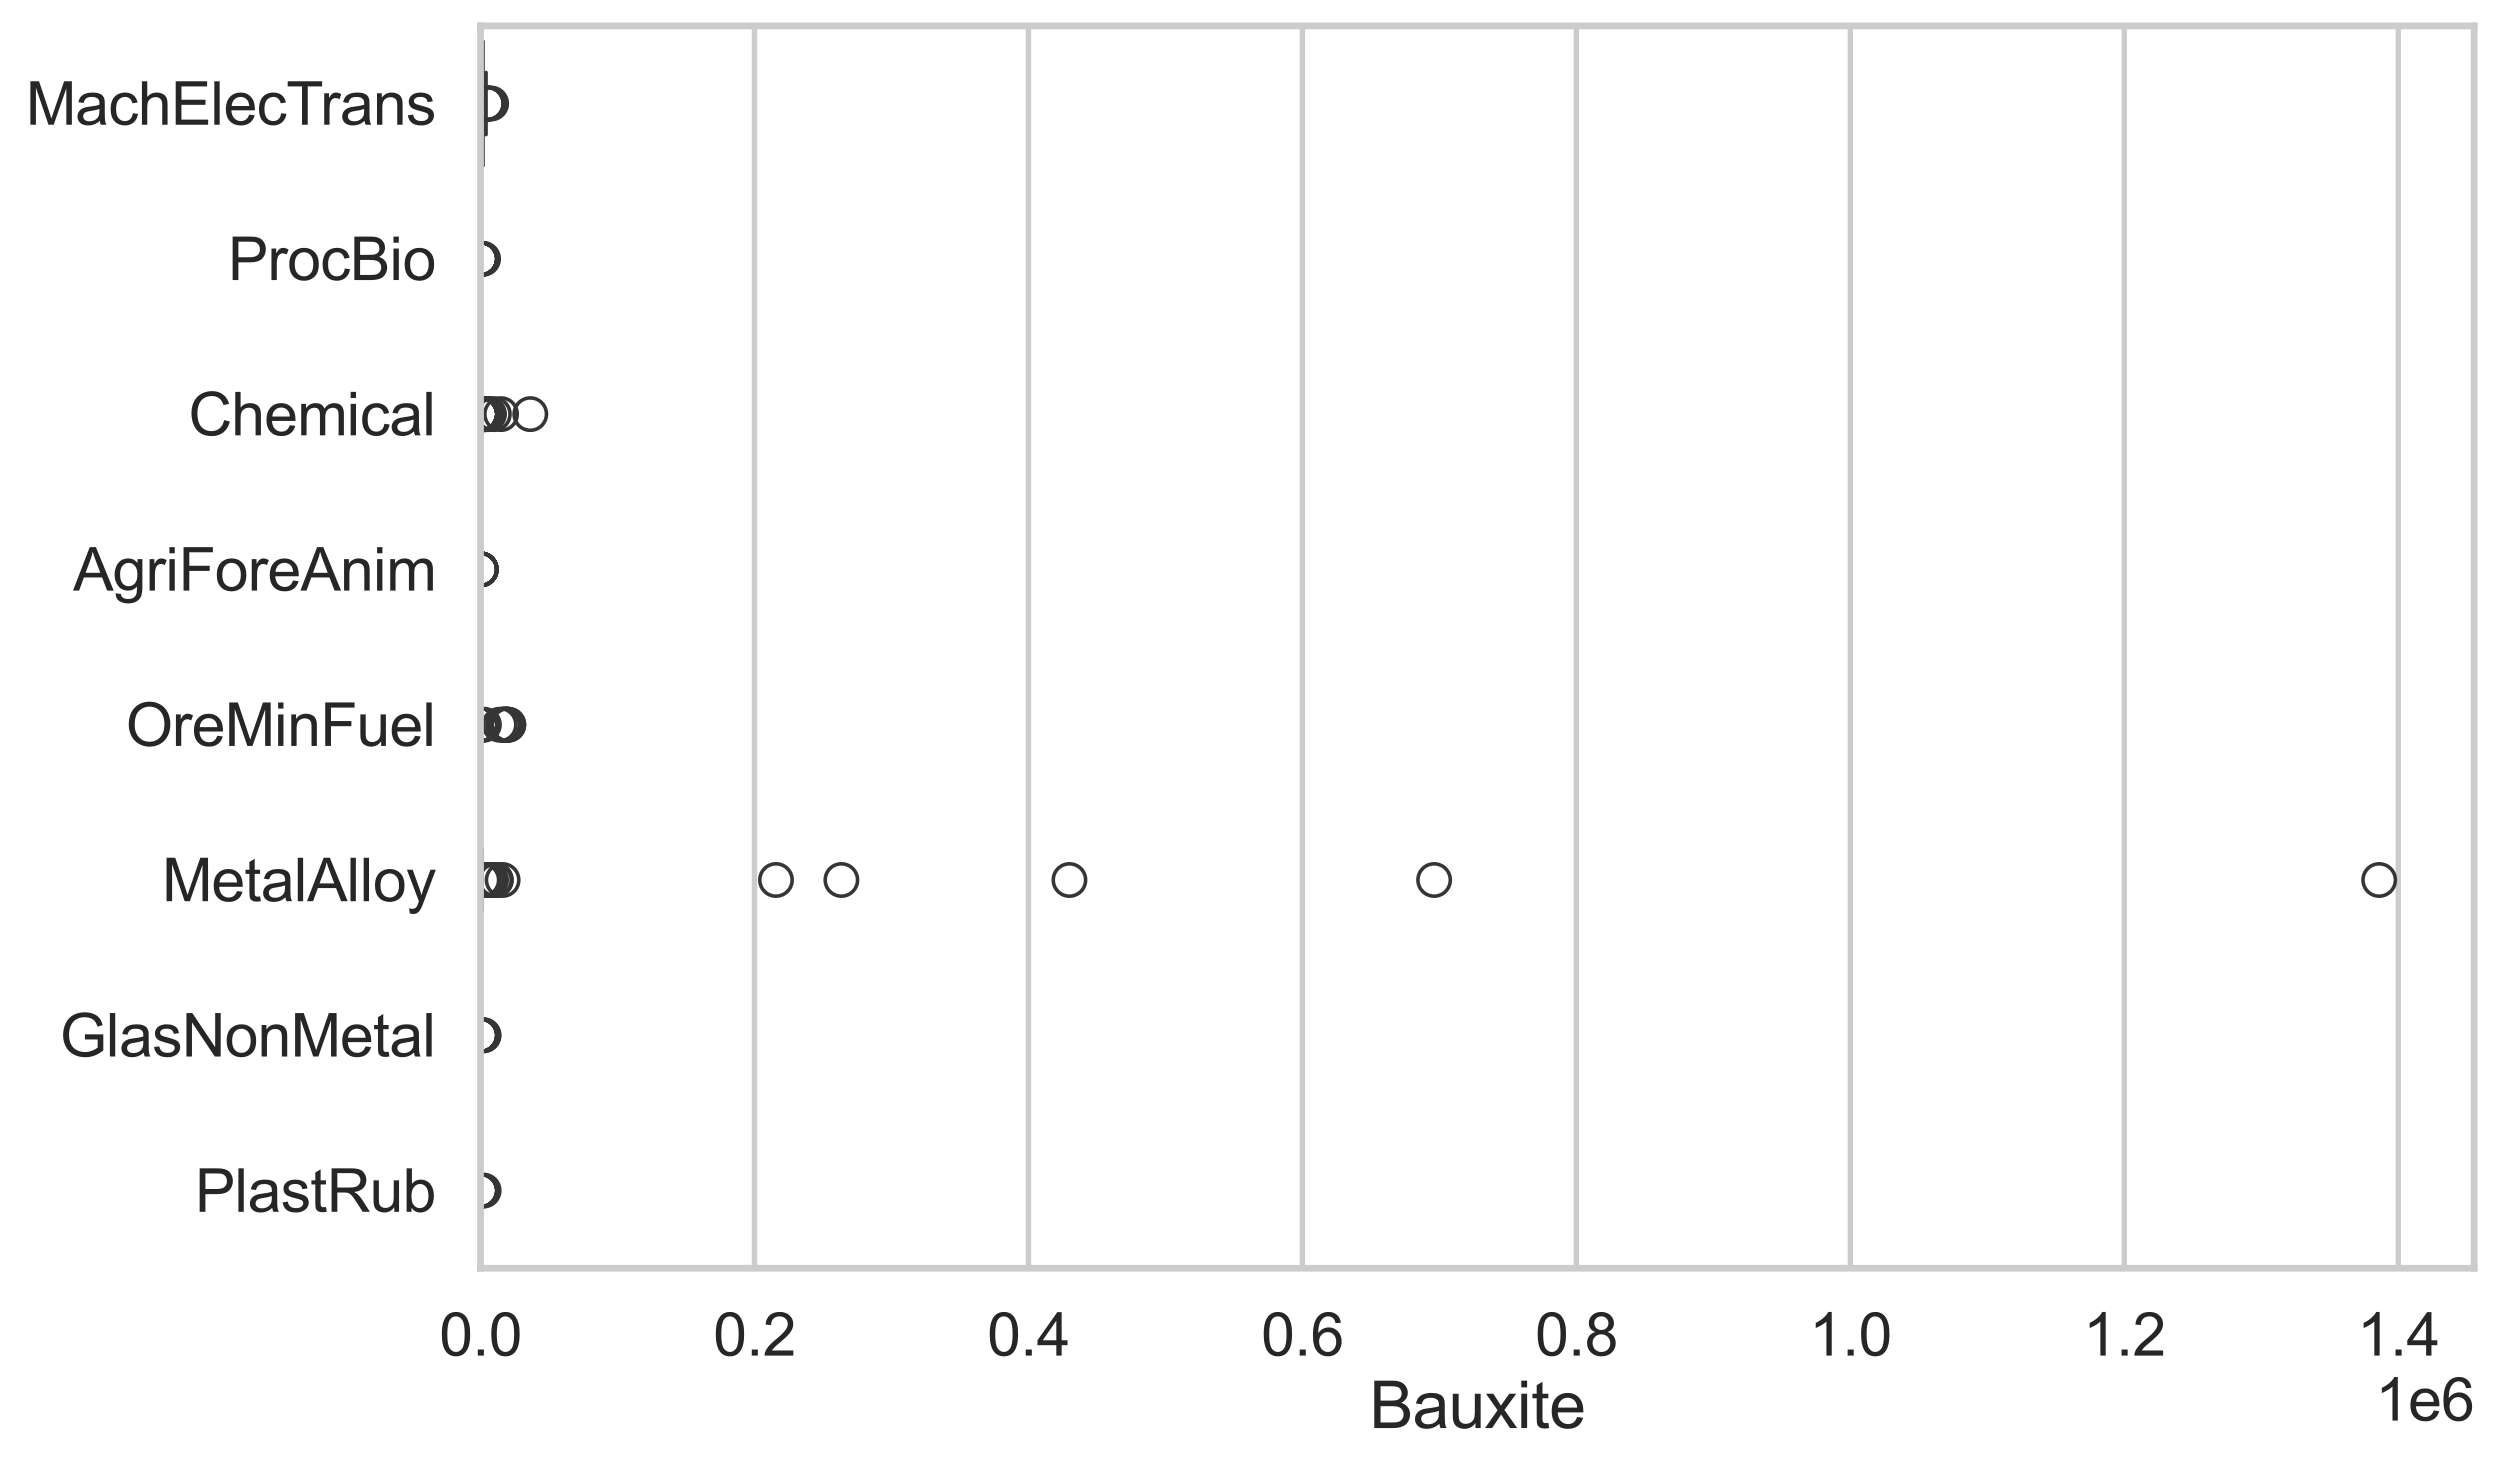 <?xml version="1.0" encoding="utf-8" standalone="no"?>
<!DOCTYPE svg PUBLIC "-//W3C//DTD SVG 1.1//EN"
  "http://www.w3.org/Graphics/SVG/1.1/DTD/svg11.dtd">
<svg xmlns:xlink="http://www.w3.org/1999/xlink" width="695.577pt" height="408.111pt" viewBox="0 0 695.577 408.111" xmlns="http://www.w3.org/2000/svg" version="1.1">
 <defs>
  <style type="text/css">*{stroke-linejoin: round; stroke-linecap: butt}</style>
 </defs>
 <g id="figure_1">
  <g id="patch_1">
   <path d="M 0 408.111 
L 695.577 408.111 
L 695.577 0 
L 0 0 
z
" style="fill: #ffffff"/>
  </g>
  <g id="axes_1">
   <g id="patch_2">
    <path d="M 133.697 352.86 
L 688.377 352.86 
L 688.377 7.2 
L 133.697 7.2 
z
" style="fill: #ffffff"/>
   </g>
   <g id="matplotlib.axis_1">
    <g id="xtick_1">
     <g id="line2d_1">
      <path d="M 133.697 352.86 
L 133.697 7.2 
" clip-path="url(#p972d103028)" style="fill: none; stroke: #cccccc; stroke-width: 1.5; stroke-linecap: round"/>
     </g>
     <g id="text_1">
      <!-- 0.0 -->
      <g style="fill: #262626" transform="translate(122.229 377.17) scale(0.165 -0.165)">
       <defs>
        <path id="ArialMT-30" d="M 266 2259 
Q 266 3072 433 3567 
Q 600 4063 929 4331 
Q 1259 4600 1759 4600 
Q 2128 4600 2406 4451 
Q 2684 4303 2865 4023 
Q 3047 3744 3150 3342 
Q 3253 2941 3253 2259 
Q 3253 1453 3087 958 
Q 2922 463 2592 192 
Q 2263 -78 1759 -78 
Q 1097 -78 719 397 
Q 266 969 266 2259 
z
M 844 2259 
Q 844 1131 1108 757 
Q 1372 384 1759 384 
Q 2147 384 2411 759 
Q 2675 1134 2675 2259 
Q 2675 3391 2411 3762 
Q 2147 4134 1753 4134 
Q 1366 4134 1134 3806 
Q 844 3388 844 2259 
z
" transform="scale(0.016)"/>
        <path id="ArialMT-2e" d="M 581 0 
L 581 641 
L 1222 641 
L 1222 0 
L 581 0 
z
" transform="scale(0.016)"/>
       </defs>
       <use xlink:href="#ArialMT-30"/>
       <use xlink:href="#ArialMT-2e" transform="translate(55.615 0)"/>
       <use xlink:href="#ArialMT-30" transform="translate(83.398 0)"/>
      </g>
     </g>
    </g>
    <g id="xtick_2">
     <g id="line2d_2">
      <path d="M 209.921 352.86 
L 209.921 7.2 
" clip-path="url(#p972d103028)" style="fill: none; stroke: #cccccc; stroke-width: 1.5; stroke-linecap: round"/>
     </g>
     <g id="text_2">
      <!-- 0.2 -->
      <g style="fill: #262626" transform="translate(198.454 377.17) scale(0.165 -0.165)">
       <defs>
        <path id="ArialMT-32" d="M 3222 541 
L 3222 0 
L 194 0 
Q 188 203 259 391 
Q 375 700 629 1000 
Q 884 1300 1366 1694 
Q 2113 2306 2375 2664 
Q 2638 3022 2638 3341 
Q 2638 3675 2398 3904 
Q 2159 4134 1775 4134 
Q 1369 4134 1125 3890 
Q 881 3647 878 3216 
L 300 3275 
Q 359 3922 746 4261 
Q 1134 4600 1788 4600 
Q 2447 4600 2831 4234 
Q 3216 3869 3216 3328 
Q 3216 3053 3103 2787 
Q 2991 2522 2730 2228 
Q 2469 1934 1863 1422 
Q 1356 997 1212 845 
Q 1069 694 975 541 
L 3222 541 
z
" transform="scale(0.016)"/>
       </defs>
       <use xlink:href="#ArialMT-30"/>
       <use xlink:href="#ArialMT-2e" transform="translate(55.615 0)"/>
       <use xlink:href="#ArialMT-32" transform="translate(83.398 0)"/>
      </g>
     </g>
    </g>
    <g id="xtick_3">
     <g id="line2d_3">
      <path d="M 286.145 352.86 
L 286.145 7.2 
" clip-path="url(#p972d103028)" style="fill: none; stroke: #cccccc; stroke-width: 1.5; stroke-linecap: round"/>
     </g>
     <g id="text_3">
      <!-- 0.4 -->
      <g style="fill: #262626" transform="translate(274.678 377.17) scale(0.165 -0.165)">
       <defs>
        <path id="ArialMT-34" d="M 2069 0 
L 2069 1097 
L 81 1097 
L 81 1613 
L 2172 4581 
L 2631 4581 
L 2631 1613 
L 3250 1613 
L 3250 1097 
L 2631 1097 
L 2631 0 
L 2069 0 
z
M 2069 1613 
L 2069 3678 
L 634 1613 
L 2069 1613 
z
" transform="scale(0.016)"/>
       </defs>
       <use xlink:href="#ArialMT-30"/>
       <use xlink:href="#ArialMT-2e" transform="translate(55.615 0)"/>
       <use xlink:href="#ArialMT-34" transform="translate(83.398 0)"/>
      </g>
     </g>
    </g>
    <g id="xtick_4">
     <g id="line2d_4">
      <path d="M 362.37 352.86 
L 362.37 7.2 
" clip-path="url(#p972d103028)" style="fill: none; stroke: #cccccc; stroke-width: 1.5; stroke-linecap: round"/>
     </g>
     <g id="text_4">
      <!-- 0.6 -->
      <g style="fill: #262626" transform="translate(350.902 377.17) scale(0.165 -0.165)">
       <defs>
        <path id="ArialMT-36" d="M 3184 3459 
L 2625 3416 
Q 2550 3747 2413 3897 
Q 2184 4138 1850 4138 
Q 1581 4138 1378 3988 
Q 1113 3794 959 3422 
Q 806 3050 800 2363 
Q 1003 2672 1297 2822 
Q 1591 2972 1913 2972 
Q 2475 2972 2870 2558 
Q 3266 2144 3266 1488 
Q 3266 1056 3080 686 
Q 2894 316 2569 119 
Q 2244 -78 1831 -78 
Q 1128 -78 684 439 
Q 241 956 241 2144 
Q 241 3472 731 4075 
Q 1159 4600 1884 4600 
Q 2425 4600 2770 4297 
Q 3116 3994 3184 3459 
z
M 888 1484 
Q 888 1194 1011 928 
Q 1134 663 1356 523 
Q 1578 384 1822 384 
Q 2178 384 2434 671 
Q 2691 959 2691 1453 
Q 2691 1928 2437 2201 
Q 2184 2475 1800 2475 
Q 1419 2475 1153 2201 
Q 888 1928 888 1484 
z
" transform="scale(0.016)"/>
       </defs>
       <use xlink:href="#ArialMT-30"/>
       <use xlink:href="#ArialMT-2e" transform="translate(55.615 0)"/>
       <use xlink:href="#ArialMT-36" transform="translate(83.398 0)"/>
      </g>
     </g>
    </g>
    <g id="xtick_5">
     <g id="line2d_5">
      <path d="M 438.594 352.86 
L 438.594 7.2 
" clip-path="url(#p972d103028)" style="fill: none; stroke: #cccccc; stroke-width: 1.5; stroke-linecap: round"/>
     </g>
     <g id="text_5">
      <!-- 0.8 -->
      <g style="fill: #262626" transform="translate(427.126 377.17) scale(0.165 -0.165)">
       <defs>
        <path id="ArialMT-38" d="M 1131 2484 
Q 781 2613 612 2850 
Q 444 3088 444 3419 
Q 444 3919 803 4259 
Q 1163 4600 1759 4600 
Q 2359 4600 2725 4251 
Q 3091 3903 3091 3403 
Q 3091 3084 2923 2848 
Q 2756 2613 2416 2484 
Q 2838 2347 3058 2040 
Q 3278 1734 3278 1309 
Q 3278 722 2862 322 
Q 2447 -78 1769 -78 
Q 1091 -78 675 323 
Q 259 725 259 1325 
Q 259 1772 486 2073 
Q 713 2375 1131 2484 
z
M 1019 3438 
Q 1019 3113 1228 2906 
Q 1438 2700 1772 2700 
Q 2097 2700 2305 2904 
Q 2513 3109 2513 3406 
Q 2513 3716 2298 3927 
Q 2084 4138 1766 4138 
Q 1444 4138 1231 3931 
Q 1019 3725 1019 3438 
z
M 838 1322 
Q 838 1081 952 856 
Q 1066 631 1291 507 
Q 1516 384 1775 384 
Q 2178 384 2440 643 
Q 2703 903 2703 1303 
Q 2703 1709 2433 1975 
Q 2163 2241 1756 2241 
Q 1359 2241 1098 1978 
Q 838 1716 838 1322 
z
" transform="scale(0.016)"/>
       </defs>
       <use xlink:href="#ArialMT-30"/>
       <use xlink:href="#ArialMT-2e" transform="translate(55.615 0)"/>
       <use xlink:href="#ArialMT-38" transform="translate(83.398 0)"/>
      </g>
     </g>
    </g>
    <g id="xtick_6">
     <g id="line2d_6">
      <path d="M 514.818 352.86 
L 514.818 7.2 
" clip-path="url(#p972d103028)" style="fill: none; stroke: #cccccc; stroke-width: 1.5; stroke-linecap: round"/>
     </g>
     <g id="text_6">
      <!-- 1.0 -->
      <g style="fill: #262626" transform="translate(503.351 377.17) scale(0.165 -0.165)">
       <defs>
        <path id="ArialMT-31" d="M 2384 0 
L 1822 0 
L 1822 3584 
Q 1619 3391 1289 3197 
Q 959 3003 697 2906 
L 697 3450 
Q 1169 3672 1522 3987 
Q 1875 4303 2022 4600 
L 2384 4600 
L 2384 0 
z
" transform="scale(0.016)"/>
       </defs>
       <use xlink:href="#ArialMT-31"/>
       <use xlink:href="#ArialMT-2e" transform="translate(55.615 0)"/>
       <use xlink:href="#ArialMT-30" transform="translate(83.398 0)"/>
      </g>
     </g>
    </g>
    <g id="xtick_7">
     <g id="line2d_7">
      <path d="M 591.042 352.86 
L 591.042 7.2 
" clip-path="url(#p972d103028)" style="fill: none; stroke: #cccccc; stroke-width: 1.5; stroke-linecap: round"/>
     </g>
     <g id="text_7">
      <!-- 1.2 -->
      <g style="fill: #262626" transform="translate(579.575 377.17) scale(0.165 -0.165)">
       <use xlink:href="#ArialMT-31"/>
       <use xlink:href="#ArialMT-2e" transform="translate(55.615 0)"/>
       <use xlink:href="#ArialMT-32" transform="translate(83.398 0)"/>
      </g>
     </g>
    </g>
    <g id="xtick_8">
     <g id="line2d_8">
      <path d="M 667.267 352.86 
L 667.267 7.2 
" clip-path="url(#p972d103028)" style="fill: none; stroke: #cccccc; stroke-width: 1.5; stroke-linecap: round"/>
     </g>
     <g id="text_8">
      <!-- 1.4 -->
      <g style="fill: #262626" transform="translate(655.799 377.17) scale(0.165 -0.165)">
       <use xlink:href="#ArialMT-31"/>
       <use xlink:href="#ArialMT-2e" transform="translate(55.615 0)"/>
       <use xlink:href="#ArialMT-34" transform="translate(83.398 0)"/>
      </g>
     </g>
    </g>
    <g id="text_9">
     <!-- Bauxite -->
     <g style="fill: #262626" transform="translate(381.019 397.334) scale(0.18 -0.18)">
      <defs>
       <path id="ArialMT-42" d="M 469 0 
L 469 4581 
L 2188 4581 
Q 2713 4581 3030 4442 
Q 3347 4303 3526 4014 
Q 3706 3725 3706 3409 
Q 3706 3116 3547 2856 
Q 3388 2597 3066 2438 
Q 3481 2316 3704 2022 
Q 3928 1728 3928 1328 
Q 3928 1006 3792 729 
Q 3656 453 3456 303 
Q 3256 153 2954 76 
Q 2653 0 2216 0 
L 469 0 
z
M 1075 2656 
L 2066 2656 
Q 2469 2656 2644 2709 
Q 2875 2778 2992 2937 
Q 3109 3097 3109 3338 
Q 3109 3566 3000 3739 
Q 2891 3913 2687 3977 
Q 2484 4041 1991 4041 
L 1075 4041 
L 1075 2656 
z
M 1075 541 
L 2216 541 
Q 2509 541 2628 563 
Q 2838 600 2978 687 
Q 3119 775 3209 942 
Q 3300 1109 3300 1328 
Q 3300 1584 3169 1773 
Q 3038 1963 2805 2039 
Q 2572 2116 2134 2116 
L 1075 2116 
L 1075 541 
z
" transform="scale(0.016)"/>
       <path id="ArialMT-61" d="M 2588 409 
Q 2275 144 1986 34 
Q 1697 -75 1366 -75 
Q 819 -75 525 192 
Q 231 459 231 875 
Q 231 1119 342 1320 
Q 453 1522 633 1644 
Q 813 1766 1038 1828 
Q 1203 1872 1538 1913 
Q 2219 1994 2541 2106 
Q 2544 2222 2544 2253 
Q 2544 2597 2384 2738 
Q 2169 2928 1744 2928 
Q 1347 2928 1158 2789 
Q 969 2650 878 2297 
L 328 2372 
Q 403 2725 575 2942 
Q 747 3159 1072 3276 
Q 1397 3394 1825 3394 
Q 2250 3394 2515 3294 
Q 2781 3194 2906 3042 
Q 3031 2891 3081 2659 
Q 3109 2516 3109 2141 
L 3109 1391 
Q 3109 606 3145 398 
Q 3181 191 3288 0 
L 2700 0 
Q 2613 175 2588 409 
z
M 2541 1666 
Q 2234 1541 1622 1453 
Q 1275 1403 1131 1340 
Q 988 1278 909 1158 
Q 831 1038 831 891 
Q 831 666 1001 516 
Q 1172 366 1500 366 
Q 1825 366 2078 508 
Q 2331 650 2450 897 
Q 2541 1088 2541 1459 
L 2541 1666 
z
" transform="scale(0.016)"/>
       <path id="ArialMT-75" d="M 2597 0 
L 2597 488 
Q 2209 -75 1544 -75 
Q 1250 -75 995 37 
Q 741 150 617 320 
Q 494 491 444 738 
Q 409 903 409 1263 
L 409 3319 
L 972 3319 
L 972 1478 
Q 972 1038 1006 884 
Q 1059 663 1231 536 
Q 1403 409 1656 409 
Q 1909 409 2131 539 
Q 2353 669 2445 892 
Q 2538 1116 2538 1541 
L 2538 3319 
L 3100 3319 
L 3100 0 
L 2597 0 
z
" transform="scale(0.016)"/>
       <path id="ArialMT-78" d="M 47 0 
L 1259 1725 
L 138 3319 
L 841 3319 
L 1350 2541 
Q 1494 2319 1581 2169 
Q 1719 2375 1834 2534 
L 2394 3319 
L 3066 3319 
L 1919 1756 
L 3153 0 
L 2463 0 
L 1781 1031 
L 1600 1309 
L 728 0 
L 47 0 
z
" transform="scale(0.016)"/>
       <path id="ArialMT-69" d="M 425 3934 
L 425 4581 
L 988 4581 
L 988 3934 
L 425 3934 
z
M 425 0 
L 425 3319 
L 988 3319 
L 988 0 
L 425 0 
z
" transform="scale(0.016)"/>
       <path id="ArialMT-74" d="M 1650 503 
L 1731 6 
Q 1494 -44 1306 -44 
Q 1000 -44 831 53 
Q 663 150 594 308 
Q 525 466 525 972 
L 525 2881 
L 113 2881 
L 113 3319 
L 525 3319 
L 525 4141 
L 1084 4478 
L 1084 3319 
L 1650 3319 
L 1650 2881 
L 1084 2881 
L 1084 941 
Q 1084 700 1114 631 
Q 1144 563 1211 522 
Q 1278 481 1403 481 
Q 1497 481 1650 503 
z
" transform="scale(0.016)"/>
       <path id="ArialMT-65" d="M 2694 1069 
L 3275 997 
Q 3138 488 2766 206 
Q 2394 -75 1816 -75 
Q 1088 -75 661 373 
Q 234 822 234 1631 
Q 234 2469 665 2931 
Q 1097 3394 1784 3394 
Q 2450 3394 2872 2941 
Q 3294 2488 3294 1666 
Q 3294 1616 3291 1516 
L 816 1516 
Q 847 969 1125 678 
Q 1403 388 1819 388 
Q 2128 388 2347 550 
Q 2566 713 2694 1069 
z
M 847 1978 
L 2700 1978 
Q 2663 2397 2488 2606 
Q 2219 2931 1791 2931 
Q 1403 2931 1139 2672 
Q 875 2413 847 1978 
z
" transform="scale(0.016)"/>
      </defs>
      <use xlink:href="#ArialMT-42"/>
      <use xlink:href="#ArialMT-61" transform="translate(66.699 0)"/>
      <use xlink:href="#ArialMT-75" transform="translate(122.314 0)"/>
      <use xlink:href="#ArialMT-78" transform="translate(177.93 0)"/>
      <use xlink:href="#ArialMT-69" transform="translate(227.93 0)"/>
      <use xlink:href="#ArialMT-74" transform="translate(250.146 0)"/>
      <use xlink:href="#ArialMT-65" transform="translate(277.93 0)"/>
     </g>
    </g>
    <g id="text_10">
     <!-- 1e6 -->
     <g style="fill: #262626" transform="translate(660.85 395.26) scale(0.165 -0.165)">
      <use xlink:href="#ArialMT-31"/>
      <use xlink:href="#ArialMT-65" transform="translate(55.615 0)"/>
      <use xlink:href="#ArialMT-36" transform="translate(111.23 0)"/>
     </g>
    </g>
   </g>
   <g id="matplotlib.axis_2">
    <g id="ytick_1">
     <g id="text_11">
      <!-- MachElecTrans -->
      <g style="fill: #262626" transform="translate(7.2 34.709) scale(0.165 -0.165)">
       <defs>
        <path id="ArialMT-4d" d="M 475 0 
L 475 4581 
L 1388 4581 
L 2472 1338 
Q 2622 884 2691 659 
Q 2769 909 2934 1394 
L 4031 4581 
L 4847 4581 
L 4847 0 
L 4263 0 
L 4263 3834 
L 2931 0 
L 2384 0 
L 1059 3900 
L 1059 0 
L 475 0 
z
" transform="scale(0.016)"/>
        <path id="ArialMT-63" d="M 2588 1216 
L 3141 1144 
Q 3050 572 2676 248 
Q 2303 -75 1759 -75 
Q 1078 -75 664 370 
Q 250 816 250 1647 
Q 250 2184 428 2587 
Q 606 2991 970 3192 
Q 1334 3394 1763 3394 
Q 2303 3394 2647 3120 
Q 2991 2847 3088 2344 
L 2541 2259 
Q 2463 2594 2264 2762 
Q 2066 2931 1784 2931 
Q 1359 2931 1093 2626 
Q 828 2322 828 1663 
Q 828 994 1084 691 
Q 1341 388 1753 388 
Q 2084 388 2306 591 
Q 2528 794 2588 1216 
z
" transform="scale(0.016)"/>
        <path id="ArialMT-68" d="M 422 0 
L 422 4581 
L 984 4581 
L 984 2938 
Q 1378 3394 1978 3394 
Q 2347 3394 2619 3248 
Q 2891 3103 3008 2847 
Q 3125 2591 3125 2103 
L 3125 0 
L 2563 0 
L 2563 2103 
Q 2563 2525 2380 2717 
Q 2197 2909 1863 2909 
Q 1613 2909 1392 2779 
Q 1172 2650 1078 2428 
Q 984 2206 984 1816 
L 984 0 
L 422 0 
z
" transform="scale(0.016)"/>
        <path id="ArialMT-45" d="M 506 0 
L 506 4581 
L 3819 4581 
L 3819 4041 
L 1113 4041 
L 1113 2638 
L 3647 2638 
L 3647 2100 
L 1113 2100 
L 1113 541 
L 3925 541 
L 3925 0 
L 506 0 
z
" transform="scale(0.016)"/>
        <path id="ArialMT-6c" d="M 409 0 
L 409 4581 
L 972 4581 
L 972 0 
L 409 0 
z
" transform="scale(0.016)"/>
        <path id="ArialMT-54" d="M 1659 0 
L 1659 4041 
L 150 4041 
L 150 4581 
L 3781 4581 
L 3781 4041 
L 2266 4041 
L 2266 0 
L 1659 0 
z
" transform="scale(0.016)"/>
        <path id="ArialMT-72" d="M 416 0 
L 416 3319 
L 922 3319 
L 922 2816 
Q 1116 3169 1280 3281 
Q 1444 3394 1641 3394 
Q 1925 3394 2219 3213 
L 2025 2691 
Q 1819 2813 1613 2813 
Q 1428 2813 1281 2702 
Q 1134 2591 1072 2394 
Q 978 2094 978 1738 
L 978 0 
L 416 0 
z
" transform="scale(0.016)"/>
        <path id="ArialMT-6e" d="M 422 0 
L 422 3319 
L 928 3319 
L 928 2847 
Q 1294 3394 1984 3394 
Q 2284 3394 2536 3286 
Q 2788 3178 2913 3003 
Q 3038 2828 3088 2588 
Q 3119 2431 3119 2041 
L 3119 0 
L 2556 0 
L 2556 2019 
Q 2556 2363 2490 2533 
Q 2425 2703 2258 2804 
Q 2091 2906 1866 2906 
Q 1506 2906 1245 2678 
Q 984 2450 984 1813 
L 984 0 
L 422 0 
z
" transform="scale(0.016)"/>
        <path id="ArialMT-73" d="M 197 991 
L 753 1078 
Q 800 744 1014 566 
Q 1228 388 1613 388 
Q 2000 388 2187 545 
Q 2375 703 2375 916 
Q 2375 1106 2209 1216 
Q 2094 1291 1634 1406 
Q 1016 1563 777 1677 
Q 538 1791 414 1992 
Q 291 2194 291 2438 
Q 291 2659 392 2848 
Q 494 3038 669 3163 
Q 800 3259 1026 3326 
Q 1253 3394 1513 3394 
Q 1903 3394 2198 3281 
Q 2494 3169 2634 2976 
Q 2775 2784 2828 2463 
L 2278 2388 
Q 2241 2644 2061 2787 
Q 1881 2931 1553 2931 
Q 1166 2931 1000 2803 
Q 834 2675 834 2503 
Q 834 2394 903 2306 
Q 972 2216 1119 2156 
Q 1203 2125 1616 2013 
Q 2213 1853 2448 1751 
Q 2684 1650 2818 1456 
Q 2953 1263 2953 975 
Q 2953 694 2789 445 
Q 2625 197 2315 61 
Q 2006 -75 1616 -75 
Q 969 -75 630 194 
Q 291 463 197 991 
z
" transform="scale(0.016)"/>
       </defs>
       <use xlink:href="#ArialMT-4d"/>
       <use xlink:href="#ArialMT-61" transform="translate(83.301 0)"/>
       <use xlink:href="#ArialMT-63" transform="translate(138.916 0)"/>
       <use xlink:href="#ArialMT-68" transform="translate(188.916 0)"/>
       <use xlink:href="#ArialMT-45" transform="translate(244.531 0)"/>
       <use xlink:href="#ArialMT-6c" transform="translate(311.23 0)"/>
       <use xlink:href="#ArialMT-65" transform="translate(333.447 0)"/>
       <use xlink:href="#ArialMT-63" transform="translate(389.062 0)"/>
       <use xlink:href="#ArialMT-54" transform="translate(439.062 0)"/>
       <use xlink:href="#ArialMT-72" transform="translate(496.396 0)"/>
       <use xlink:href="#ArialMT-61" transform="translate(529.697 0)"/>
       <use xlink:href="#ArialMT-6e" transform="translate(585.312 0)"/>
       <use xlink:href="#ArialMT-73" transform="translate(640.928 0)"/>
      </g>
     </g>
    </g>
    <g id="ytick_2">
     <g id="text_12">
      <!-- ProcBio -->
      <g style="fill: #262626" transform="translate(63.424 77.916) scale(0.165 -0.165)">
       <defs>
        <path id="ArialMT-50" d="M 494 0 
L 494 4581 
L 2222 4581 
Q 2678 4581 2919 4538 
Q 3256 4481 3484 4323 
Q 3713 4166 3852 3881 
Q 3991 3597 3991 3256 
Q 3991 2672 3619 2267 
Q 3247 1863 2275 1863 
L 1100 1863 
L 1100 0 
L 494 0 
z
M 1100 2403 
L 2284 2403 
Q 2872 2403 3119 2622 
Q 3366 2841 3366 3238 
Q 3366 3525 3220 3729 
Q 3075 3934 2838 4000 
Q 2684 4041 2272 4041 
L 1100 4041 
L 1100 2403 
z
" transform="scale(0.016)"/>
        <path id="ArialMT-6f" d="M 213 1659 
Q 213 2581 725 3025 
Q 1153 3394 1769 3394 
Q 2453 3394 2887 2945 
Q 3322 2497 3322 1706 
Q 3322 1066 3130 698 
Q 2938 331 2570 128 
Q 2203 -75 1769 -75 
Q 1072 -75 642 372 
Q 213 819 213 1659 
z
M 791 1659 
Q 791 1022 1069 705 
Q 1347 388 1769 388 
Q 2188 388 2466 706 
Q 2744 1025 2744 1678 
Q 2744 2294 2464 2611 
Q 2184 2928 1769 2928 
Q 1347 2928 1069 2612 
Q 791 2297 791 1659 
z
" transform="scale(0.016)"/>
       </defs>
       <use xlink:href="#ArialMT-50"/>
       <use xlink:href="#ArialMT-72" transform="translate(66.699 0)"/>
       <use xlink:href="#ArialMT-6f" transform="translate(100 0)"/>
       <use xlink:href="#ArialMT-63" transform="translate(155.615 0)"/>
       <use xlink:href="#ArialMT-42" transform="translate(205.615 0)"/>
       <use xlink:href="#ArialMT-69" transform="translate(272.314 0)"/>
       <use xlink:href="#ArialMT-6f" transform="translate(294.531 0)"/>
      </g>
     </g>
    </g>
    <g id="ytick_3">
     <g id="text_13">
      <!-- Chemical -->
      <g style="fill: #262626" transform="translate(52.428 121.124) scale(0.165 -0.165)">
       <defs>
        <path id="ArialMT-43" d="M 3763 1606 
L 4369 1453 
Q 4178 706 3683 314 
Q 3188 -78 2472 -78 
Q 1731 -78 1267 223 
Q 803 525 561 1097 
Q 319 1669 319 2325 
Q 319 3041 592 3573 
Q 866 4106 1370 4382 
Q 1875 4659 2481 4659 
Q 3169 4659 3637 4309 
Q 4106 3959 4291 3325 
L 3694 3184 
Q 3534 3684 3231 3912 
Q 2928 4141 2469 4141 
Q 1941 4141 1586 3887 
Q 1231 3634 1087 3207 
Q 944 2781 944 2328 
Q 944 1744 1114 1308 
Q 1284 872 1643 656 
Q 2003 441 2422 441 
Q 2931 441 3284 734 
Q 3638 1028 3763 1606 
z
" transform="scale(0.016)"/>
        <path id="ArialMT-6d" d="M 422 0 
L 422 3319 
L 925 3319 
L 925 2853 
Q 1081 3097 1340 3245 
Q 1600 3394 1931 3394 
Q 2300 3394 2536 3241 
Q 2772 3088 2869 2813 
Q 3263 3394 3894 3394 
Q 4388 3394 4653 3120 
Q 4919 2847 4919 2278 
L 4919 0 
L 4359 0 
L 4359 2091 
Q 4359 2428 4304 2576 
Q 4250 2725 4106 2815 
Q 3963 2906 3769 2906 
Q 3419 2906 3187 2673 
Q 2956 2441 2956 1928 
L 2956 0 
L 2394 0 
L 2394 2156 
Q 2394 2531 2256 2718 
Q 2119 2906 1806 2906 
Q 1569 2906 1367 2781 
Q 1166 2656 1075 2415 
Q 984 2175 984 1722 
L 984 0 
L 422 0 
z
" transform="scale(0.016)"/>
       </defs>
       <use xlink:href="#ArialMT-43"/>
       <use xlink:href="#ArialMT-68" transform="translate(72.217 0)"/>
       <use xlink:href="#ArialMT-65" transform="translate(127.832 0)"/>
       <use xlink:href="#ArialMT-6d" transform="translate(183.447 0)"/>
       <use xlink:href="#ArialMT-69" transform="translate(266.748 0)"/>
       <use xlink:href="#ArialMT-63" transform="translate(288.965 0)"/>
       <use xlink:href="#ArialMT-61" transform="translate(338.965 0)"/>
       <use xlink:href="#ArialMT-6c" transform="translate(394.58 0)"/>
      </g>
     </g>
    </g>
    <g id="ytick_4">
     <g id="text_14">
      <!-- AgriForeAnim -->
      <g style="fill: #262626" transform="translate(20.341 164.331) scale(0.165 -0.165)">
       <defs>
        <path id="ArialMT-41" d="M -9 0 
L 1750 4581 
L 2403 4581 
L 4278 0 
L 3588 0 
L 3053 1388 
L 1138 1388 
L 634 0 
L -9 0 
z
M 1313 1881 
L 2866 1881 
L 2388 3150 
Q 2169 3728 2063 4100 
Q 1975 3659 1816 3225 
L 1313 1881 
z
" transform="scale(0.016)"/>
        <path id="ArialMT-67" d="M 319 -275 
L 866 -356 
Q 900 -609 1056 -725 
Q 1266 -881 1628 -881 
Q 2019 -881 2231 -725 
Q 2444 -569 2519 -288 
Q 2563 -116 2559 434 
Q 2191 0 1641 0 
Q 956 0 581 494 
Q 206 988 206 1678 
Q 206 2153 378 2554 
Q 550 2956 876 3175 
Q 1203 3394 1644 3394 
Q 2231 3394 2613 2919 
L 2613 3319 
L 3131 3319 
L 3131 450 
Q 3131 -325 2973 -648 
Q 2816 -972 2473 -1159 
Q 2131 -1347 1631 -1347 
Q 1038 -1347 672 -1080 
Q 306 -813 319 -275 
z
M 784 1719 
Q 784 1066 1043 766 
Q 1303 466 1694 466 
Q 2081 466 2343 764 
Q 2606 1063 2606 1700 
Q 2606 2309 2336 2618 
Q 2066 2928 1684 2928 
Q 1309 2928 1046 2623 
Q 784 2319 784 1719 
z
" transform="scale(0.016)"/>
        <path id="ArialMT-46" d="M 525 0 
L 525 4581 
L 3616 4581 
L 3616 4041 
L 1131 4041 
L 1131 2622 
L 3281 2622 
L 3281 2081 
L 1131 2081 
L 1131 0 
L 525 0 
z
" transform="scale(0.016)"/>
       </defs>
       <use xlink:href="#ArialMT-41"/>
       <use xlink:href="#ArialMT-67" transform="translate(66.699 0)"/>
       <use xlink:href="#ArialMT-72" transform="translate(122.314 0)"/>
       <use xlink:href="#ArialMT-69" transform="translate(155.615 0)"/>
       <use xlink:href="#ArialMT-46" transform="translate(177.832 0)"/>
       <use xlink:href="#ArialMT-6f" transform="translate(238.916 0)"/>
       <use xlink:href="#ArialMT-72" transform="translate(294.531 0)"/>
       <use xlink:href="#ArialMT-65" transform="translate(327.832 0)"/>
       <use xlink:href="#ArialMT-41" transform="translate(383.447 0)"/>
       <use xlink:href="#ArialMT-6e" transform="translate(450.146 0)"/>
       <use xlink:href="#ArialMT-69" transform="translate(505.762 0)"/>
       <use xlink:href="#ArialMT-6d" transform="translate(527.979 0)"/>
      </g>
     </g>
    </g>
    <g id="ytick_5">
     <g id="text_15">
      <!-- OreMinFuel -->
      <g style="fill: #262626" transform="translate(35.013 207.539) scale(0.165 -0.165)">
       <defs>
        <path id="ArialMT-4f" d="M 309 2231 
Q 309 3372 921 4017 
Q 1534 4663 2503 4663 
Q 3138 4663 3647 4359 
Q 4156 4056 4423 3514 
Q 4691 2972 4691 2284 
Q 4691 1588 4409 1038 
Q 4128 488 3612 205 
Q 3097 -78 2500 -78 
Q 1853 -78 1343 234 
Q 834 547 571 1087 
Q 309 1628 309 2231 
z
M 934 2222 
Q 934 1394 1379 917 
Q 1825 441 2497 441 
Q 3181 441 3623 922 
Q 4066 1403 4066 2288 
Q 4066 2847 3877 3264 
Q 3688 3681 3323 3911 
Q 2959 4141 2506 4141 
Q 1863 4141 1398 3698 
Q 934 3256 934 2222 
z
" transform="scale(0.016)"/>
       </defs>
       <use xlink:href="#ArialMT-4f"/>
       <use xlink:href="#ArialMT-72" transform="translate(77.783 0)"/>
       <use xlink:href="#ArialMT-65" transform="translate(111.084 0)"/>
       <use xlink:href="#ArialMT-4d" transform="translate(166.699 0)"/>
       <use xlink:href="#ArialMT-69" transform="translate(250 0)"/>
       <use xlink:href="#ArialMT-6e" transform="translate(272.217 0)"/>
       <use xlink:href="#ArialMT-46" transform="translate(327.832 0)"/>
       <use xlink:href="#ArialMT-75" transform="translate(388.916 0)"/>
       <use xlink:href="#ArialMT-65" transform="translate(444.531 0)"/>
       <use xlink:href="#ArialMT-6c" transform="translate(500.146 0)"/>
      </g>
     </g>
    </g>
    <g id="ytick_6">
     <g id="text_16">
      <!-- MetalAlloy -->
      <g style="fill: #262626" transform="translate(45.088 250.746) scale(0.165 -0.165)">
       <defs>
        <path id="ArialMT-79" d="M 397 -1278 
L 334 -750 
Q 519 -800 656 -800 
Q 844 -800 956 -737 
Q 1069 -675 1141 -563 
Q 1194 -478 1313 -144 
Q 1328 -97 1363 -6 
L 103 3319 
L 709 3319 
L 1400 1397 
Q 1534 1031 1641 628 
Q 1738 1016 1872 1384 
L 2581 3319 
L 3144 3319 
L 1881 -56 
Q 1678 -603 1566 -809 
Q 1416 -1088 1222 -1217 
Q 1028 -1347 759 -1347 
Q 597 -1347 397 -1278 
z
" transform="scale(0.016)"/>
       </defs>
       <use xlink:href="#ArialMT-4d"/>
       <use xlink:href="#ArialMT-65" transform="translate(83.301 0)"/>
       <use xlink:href="#ArialMT-74" transform="translate(138.916 0)"/>
       <use xlink:href="#ArialMT-61" transform="translate(166.699 0)"/>
       <use xlink:href="#ArialMT-6c" transform="translate(222.314 0)"/>
       <use xlink:href="#ArialMT-41" transform="translate(244.531 0)"/>
       <use xlink:href="#ArialMT-6c" transform="translate(311.23 0)"/>
       <use xlink:href="#ArialMT-6c" transform="translate(333.447 0)"/>
       <use xlink:href="#ArialMT-6f" transform="translate(355.664 0)"/>
       <use xlink:href="#ArialMT-79" transform="translate(411.279 0)"/>
      </g>
     </g>
    </g>
    <g id="ytick_7">
     <g id="text_17">
      <!-- GlasNonMetal -->
      <g style="fill: #262626" transform="translate(16.659 293.954) scale(0.165 -0.165)">
       <defs>
        <path id="ArialMT-47" d="M 2638 1797 
L 2638 2334 
L 4578 2338 
L 4578 638 
Q 4131 281 3656 101 
Q 3181 -78 2681 -78 
Q 2006 -78 1454 211 
Q 903 500 622 1047 
Q 341 1594 341 2269 
Q 341 2938 620 3517 
Q 900 4097 1425 4378 
Q 1950 4659 2634 4659 
Q 3131 4659 3532 4498 
Q 3934 4338 4162 4050 
Q 4391 3763 4509 3300 
L 3963 3150 
Q 3859 3500 3706 3700 
Q 3553 3900 3268 4020 
Q 2984 4141 2638 4141 
Q 2222 4141 1919 4014 
Q 1616 3888 1430 3681 
Q 1244 3475 1141 3228 
Q 966 2803 966 2306 
Q 966 1694 1177 1281 
Q 1388 869 1791 669 
Q 2194 469 2647 469 
Q 3041 469 3416 620 
Q 3791 772 3984 944 
L 3984 1797 
L 2638 1797 
z
" transform="scale(0.016)"/>
        <path id="ArialMT-4e" d="M 488 0 
L 488 4581 
L 1109 4581 
L 3516 984 
L 3516 4581 
L 4097 4581 
L 4097 0 
L 3475 0 
L 1069 3600 
L 1069 0 
L 488 0 
z
" transform="scale(0.016)"/>
       </defs>
       <use xlink:href="#ArialMT-47"/>
       <use xlink:href="#ArialMT-6c" transform="translate(77.783 0)"/>
       <use xlink:href="#ArialMT-61" transform="translate(100 0)"/>
       <use xlink:href="#ArialMT-73" transform="translate(155.615 0)"/>
       <use xlink:href="#ArialMT-4e" transform="translate(205.615 0)"/>
       <use xlink:href="#ArialMT-6f" transform="translate(277.832 0)"/>
       <use xlink:href="#ArialMT-6e" transform="translate(333.447 0)"/>
       <use xlink:href="#ArialMT-4d" transform="translate(389.062 0)"/>
       <use xlink:href="#ArialMT-65" transform="translate(472.363 0)"/>
       <use xlink:href="#ArialMT-74" transform="translate(527.979 0)"/>
       <use xlink:href="#ArialMT-61" transform="translate(555.762 0)"/>
       <use xlink:href="#ArialMT-6c" transform="translate(611.377 0)"/>
      </g>
     </g>
    </g>
    <g id="ytick_8">
     <g id="text_18">
      <!-- PlastRub -->
      <g style="fill: #262626" transform="translate(54.248 337.161) scale(0.165 -0.165)">
       <defs>
        <path id="ArialMT-52" d="M 503 0 
L 503 4581 
L 2534 4581 
Q 3147 4581 3465 4457 
Q 3784 4334 3975 4021 
Q 4166 3709 4166 3331 
Q 4166 2844 3850 2509 
Q 3534 2175 2875 2084 
Q 3116 1969 3241 1856 
Q 3506 1613 3744 1247 
L 4541 0 
L 3778 0 
L 3172 953 
Q 2906 1366 2734 1584 
Q 2563 1803 2427 1890 
Q 2291 1978 2150 2013 
Q 2047 2034 1813 2034 
L 1109 2034 
L 1109 0 
L 503 0 
z
M 1109 2559 
L 2413 2559 
Q 2828 2559 3062 2645 
Q 3297 2731 3419 2920 
Q 3541 3109 3541 3331 
Q 3541 3656 3305 3865 
Q 3069 4075 2559 4075 
L 1109 4075 
L 1109 2559 
z
" transform="scale(0.016)"/>
        <path id="ArialMT-62" d="M 941 0 
L 419 0 
L 419 4581 
L 981 4581 
L 981 2947 
Q 1338 3394 1891 3394 
Q 2197 3394 2470 3270 
Q 2744 3147 2920 2923 
Q 3097 2700 3197 2384 
Q 3297 2069 3297 1709 
Q 3297 856 2875 390 
Q 2453 -75 1863 -75 
Q 1275 -75 941 416 
L 941 0 
z
M 934 1684 
Q 934 1088 1097 822 
Q 1363 388 1816 388 
Q 2184 388 2453 708 
Q 2722 1028 2722 1663 
Q 2722 2313 2464 2622 
Q 2206 2931 1841 2931 
Q 1472 2931 1203 2611 
Q 934 2291 934 1684 
z
" transform="scale(0.016)"/>
       </defs>
       <use xlink:href="#ArialMT-50"/>
       <use xlink:href="#ArialMT-6c" transform="translate(66.699 0)"/>
       <use xlink:href="#ArialMT-61" transform="translate(88.916 0)"/>
       <use xlink:href="#ArialMT-73" transform="translate(144.531 0)"/>
       <use xlink:href="#ArialMT-74" transform="translate(194.531 0)"/>
       <use xlink:href="#ArialMT-52" transform="translate(222.314 0)"/>
       <use xlink:href="#ArialMT-75" transform="translate(294.531 0)"/>
       <use xlink:href="#ArialMT-62" transform="translate(350.146 0)"/>
      </g>
     </g>
    </g>
   </g>
   <g id="patch_3">
    <path d="M 133.766 11.521 
L 133.766 46.087 
L 134.379 46.087 
L 134.379 11.521 
L 133.766 11.521 
z
" clip-path="url(#p972d103028)" style="fill: #ca74db; stroke: #353535; stroke-linejoin: miter"/>
   </g>
   <g id="line2d_9">
    <path d="M 133.766 28.804 
L 133.697 28.804 
" clip-path="url(#p972d103028)" style="fill: none; stroke: #353535"/>
   </g>
   <g id="line2d_10">
    <path d="M 134.379 28.804 
L 135.232 28.804 
" clip-path="url(#p972d103028)" style="fill: none; stroke: #353535"/>
   </g>
   <g id="line2d_11">
    <path d="M 133.697 20.162 
L 133.697 37.445 
" clip-path="url(#p972d103028)" style="fill: none; stroke: #353535; stroke-linecap: round"/>
   </g>
   <g id="line2d_12">
    <path d="M 135.232 20.162 
L 135.232 37.445 
" clip-path="url(#p972d103028)" style="fill: none; stroke: #353535; stroke-linecap: round"/>
   </g>
   <g id="line2d_13">
    <defs>
     <path id="m94329c8b74" d="M 0 4.5 
C 1.193 4.5 2.338 4.026 3.182 3.182 
C 4.026 2.338 4.5 1.193 4.5 0 
C 4.5 -1.193 4.026 -2.338 3.182 -3.182 
C 2.338 -4.026 1.193 -4.5 0 -4.5 
C -1.193 -4.5 -2.338 -4.026 -3.182 -3.182 
C -4.026 -2.338 -4.5 -1.193 -4.5 0 
C -4.5 1.193 -4.026 2.338 -3.182 3.182 
C -2.338 4.026 -1.193 4.5 0 4.5 
z
" style="stroke: #353535"/>
    </defs>
    <g clip-path="url(#p972d103028)">
     <use xlink:href="#m94329c8b74" x="136.649" y="28.804" style="fill-opacity: 0; stroke: #353535"/>
     <use xlink:href="#m94329c8b74" x="135.522" y="28.804" style="fill-opacity: 0; stroke: #353535"/>
     <use xlink:href="#m94329c8b74" x="135.797" y="28.804" style="fill-opacity: 0; stroke: #353535"/>
     <use xlink:href="#m94329c8b74" x="135.723" y="28.804" style="fill-opacity: 0; stroke: #353535"/>
     <use xlink:href="#m94329c8b74" x="135.916" y="28.804" style="fill-opacity: 0; stroke: #353535"/>
     <use xlink:href="#m94329c8b74" x="135.523" y="28.804" style="fill-opacity: 0; stroke: #353535"/>
     <use xlink:href="#m94329c8b74" x="135.49" y="28.804" style="fill-opacity: 0; stroke: #353535"/>
     <use xlink:href="#m94329c8b74" x="135.565" y="28.804" style="fill-opacity: 0; stroke: #353535"/>
    </g>
   </g>
   <g id="patch_4">
    <path d="M 133.697 54.728 
L 133.697 89.294 
L 133.701 89.294 
L 133.701 54.728 
L 133.697 54.728 
z
" clip-path="url(#p972d103028)" style="fill: #5ca236; stroke: #353535; stroke-linejoin: miter"/>
   </g>
   <g id="line2d_14">
    <path d="M 133.697 72.011 
L 133.697 72.011 
" clip-path="url(#p972d103028)" style="fill: none; stroke: #353535"/>
   </g>
   <g id="line2d_15">
    <path d="M 133.701 72.011 
L 133.707 72.011 
" clip-path="url(#p972d103028)" style="fill: none; stroke: #353535"/>
   </g>
   <g id="line2d_16">
    <path d="M 133.697 63.37 
L 133.697 80.653 
" clip-path="url(#p972d103028)" style="fill: none; stroke: #353535; stroke-linecap: round"/>
   </g>
   <g id="line2d_17">
    <path d="M 133.707 63.37 
L 133.707 80.653 
" clip-path="url(#p972d103028)" style="fill: none; stroke: #353535; stroke-linecap: round"/>
   </g>
   <g id="line2d_18">
    <g clip-path="url(#p972d103028)">
     <use xlink:href="#m94329c8b74" x="133.754" y="72.011" style="fill-opacity: 0; stroke: #353535"/>
     <use xlink:href="#m94329c8b74" x="134.403" y="72.011" style="fill-opacity: 0; stroke: #353535"/>
     <use xlink:href="#m94329c8b74" x="133.712" y="72.011" style="fill-opacity: 0; stroke: #353535"/>
     <use xlink:href="#m94329c8b74" x="133.707" y="72.011" style="fill-opacity: 0; stroke: #353535"/>
     <use xlink:href="#m94329c8b74" x="133.722" y="72.011" style="fill-opacity: 0; stroke: #353535"/>
     <use xlink:href="#m94329c8b74" x="133.806" y="72.011" style="fill-opacity: 0; stroke: #353535"/>
     <use xlink:href="#m94329c8b74" x="133.732" y="72.011" style="fill-opacity: 0; stroke: #353535"/>
     <use xlink:href="#m94329c8b74" x="133.885" y="72.011" style="fill-opacity: 0; stroke: #353535"/>
     <use xlink:href="#m94329c8b74" x="133.709" y="72.011" style="fill-opacity: 0; stroke: #353535"/>
     <use xlink:href="#m94329c8b74" x="133.743" y="72.011" style="fill-opacity: 0; stroke: #353535"/>
     <use xlink:href="#m94329c8b74" x="133.729" y="72.011" style="fill-opacity: 0; stroke: #353535"/>
     <use xlink:href="#m94329c8b74" x="133.823" y="72.011" style="fill-opacity: 0; stroke: #353535"/>
     <use xlink:href="#m94329c8b74" x="133.73" y="72.011" style="fill-opacity: 0; stroke: #353535"/>
     <use xlink:href="#m94329c8b74" x="133.719" y="72.011" style="fill-opacity: 0; stroke: #353535"/>
     <use xlink:href="#m94329c8b74" x="133.726" y="72.011" style="fill-opacity: 0; stroke: #353535"/>
     <use xlink:href="#m94329c8b74" x="133.774" y="72.011" style="fill-opacity: 0; stroke: #353535"/>
     <use xlink:href="#m94329c8b74" x="133.807" y="72.011" style="fill-opacity: 0; stroke: #353535"/>
     <use xlink:href="#m94329c8b74" x="133.709" y="72.011" style="fill-opacity: 0; stroke: #353535"/>
     <use xlink:href="#m94329c8b74" x="133.784" y="72.011" style="fill-opacity: 0; stroke: #353535"/>
     <use xlink:href="#m94329c8b74" x="133.826" y="72.011" style="fill-opacity: 0; stroke: #353535"/>
     <use xlink:href="#m94329c8b74" x="133.709" y="72.011" style="fill-opacity: 0; stroke: #353535"/>
    </g>
   </g>
   <g id="patch_5">
    <path d="M 133.7 97.936 
L 133.7 132.502 
L 133.712 132.502 
L 133.712 97.936 
L 133.7 97.936 
z
" clip-path="url(#p972d103028)" style="fill: #68afd7; stroke: #353535; stroke-linejoin: miter"/>
   </g>
   <g id="line2d_19">
    <path d="M 133.7 115.219 
L 133.697 115.219 
" clip-path="url(#p972d103028)" style="fill: none; stroke: #353535"/>
   </g>
   <g id="line2d_20">
    <path d="M 133.712 115.219 
L 133.73 115.219 
" clip-path="url(#p972d103028)" style="fill: none; stroke: #353535"/>
   </g>
   <g id="line2d_21">
    <path d="M 133.697 106.577 
L 133.697 123.86 
" clip-path="url(#p972d103028)" style="fill: none; stroke: #353535; stroke-linecap: round"/>
   </g>
   <g id="line2d_22">
    <path d="M 133.73 106.577 
L 133.73 123.86 
" clip-path="url(#p972d103028)" style="fill: none; stroke: #353535; stroke-linecap: round"/>
   </g>
   <g id="line2d_23">
    <g clip-path="url(#p972d103028)">
     <use xlink:href="#m94329c8b74" x="133.735" y="115.219" style="fill-opacity: 0; stroke: #353535"/>
     <use xlink:href="#m94329c8b74" x="133.768" y="115.219" style="fill-opacity: 0; stroke: #353535"/>
     <use xlink:href="#m94329c8b74" x="133.969" y="115.219" style="fill-opacity: 0; stroke: #353535"/>
     <use xlink:href="#m94329c8b74" x="133.9" y="115.219" style="fill-opacity: 0; stroke: #353535"/>
     <use xlink:href="#m94329c8b74" x="133.886" y="115.219" style="fill-opacity: 0; stroke: #353535"/>
     <use xlink:href="#m94329c8b74" x="139.404" y="115.219" style="fill-opacity: 0; stroke: #353535"/>
     <use xlink:href="#m94329c8b74" x="133.815" y="115.219" style="fill-opacity: 0; stroke: #353535"/>
     <use xlink:href="#m94329c8b74" x="133.731" y="115.219" style="fill-opacity: 0; stroke: #353535"/>
     <use xlink:href="#m94329c8b74" x="133.74" y="115.219" style="fill-opacity: 0; stroke: #353535"/>
     <use xlink:href="#m94329c8b74" x="133.939" y="115.219" style="fill-opacity: 0; stroke: #353535"/>
     <use xlink:href="#m94329c8b74" x="133.734" y="115.219" style="fill-opacity: 0; stroke: #353535"/>
     <use xlink:href="#m94329c8b74" x="134.593" y="115.219" style="fill-opacity: 0; stroke: #353535"/>
     <use xlink:href="#m94329c8b74" x="133.759" y="115.219" style="fill-opacity: 0; stroke: #353535"/>
     <use xlink:href="#m94329c8b74" x="133.736" y="115.219" style="fill-opacity: 0; stroke: #353535"/>
     <use xlink:href="#m94329c8b74" x="133.805" y="115.219" style="fill-opacity: 0; stroke: #353535"/>
     <use xlink:href="#m94329c8b74" x="133.744" y="115.219" style="fill-opacity: 0; stroke: #353535"/>
     <use xlink:href="#m94329c8b74" x="133.743" y="115.219" style="fill-opacity: 0; stroke: #353535"/>
     <use xlink:href="#m94329c8b74" x="147.544" y="115.219" style="fill-opacity: 0; stroke: #353535"/>
     <use xlink:href="#m94329c8b74" x="133.746" y="115.219" style="fill-opacity: 0; stroke: #353535"/>
     <use xlink:href="#m94329c8b74" x="136.054" y="115.219" style="fill-opacity: 0; stroke: #353535"/>
     <use xlink:href="#m94329c8b74" x="133.776" y="115.219" style="fill-opacity: 0; stroke: #353535"/>
     <use xlink:href="#m94329c8b74" x="133.779" y="115.219" style="fill-opacity: 0; stroke: #353535"/>
     <use xlink:href="#m94329c8b74" x="133.829" y="115.219" style="fill-opacity: 0; stroke: #353535"/>
     <use xlink:href="#m94329c8b74" x="133.839" y="115.219" style="fill-opacity: 0; stroke: #353535"/>
     <use xlink:href="#m94329c8b74" x="133.733" y="115.219" style="fill-opacity: 0; stroke: #353535"/>
     <use xlink:href="#m94329c8b74" x="135.018" y="115.219" style="fill-opacity: 0; stroke: #353535"/>
     <use xlink:href="#m94329c8b74" x="133.733" y="115.219" style="fill-opacity: 0; stroke: #353535"/>
     <use xlink:href="#m94329c8b74" x="133.732" y="115.219" style="fill-opacity: 0; stroke: #353535"/>
     <use xlink:href="#m94329c8b74" x="133.912" y="115.219" style="fill-opacity: 0; stroke: #353535"/>
     <use xlink:href="#m94329c8b74" x="133.75" y="115.219" style="fill-opacity: 0; stroke: #353535"/>
     <use xlink:href="#m94329c8b74" x="133.968" y="115.219" style="fill-opacity: 0; stroke: #353535"/>
     <use xlink:href="#m94329c8b74" x="134.331" y="115.219" style="fill-opacity: 0; stroke: #353535"/>
     <use xlink:href="#m94329c8b74" x="133.73" y="115.219" style="fill-opacity: 0; stroke: #353535"/>
     <use xlink:href="#m94329c8b74" x="133.731" y="115.219" style="fill-opacity: 0; stroke: #353535"/>
     <use xlink:href="#m94329c8b74" x="133.772" y="115.219" style="fill-opacity: 0; stroke: #353535"/>
     <use xlink:href="#m94329c8b74" x="133.756" y="115.219" style="fill-opacity: 0; stroke: #353535"/>
     <use xlink:href="#m94329c8b74" x="134.764" y="115.219" style="fill-opacity: 0; stroke: #353535"/>
     <use xlink:href="#m94329c8b74" x="133.733" y="115.219" style="fill-opacity: 0; stroke: #353535"/>
     <use xlink:href="#m94329c8b74" x="134.793" y="115.219" style="fill-opacity: 0; stroke: #353535"/>
     <use xlink:href="#m94329c8b74" x="137.397" y="115.219" style="fill-opacity: 0; stroke: #353535"/>
     <use xlink:href="#m94329c8b74" x="135.788" y="115.219" style="fill-opacity: 0; stroke: #353535"/>
     <use xlink:href="#m94329c8b74" x="134.584" y="115.219" style="fill-opacity: 0; stroke: #353535"/>
     <use xlink:href="#m94329c8b74" x="133.732" y="115.219" style="fill-opacity: 0; stroke: #353535"/>
     <use xlink:href="#m94329c8b74" x="133.739" y="115.219" style="fill-opacity: 0; stroke: #353535"/>
     <use xlink:href="#m94329c8b74" x="133.787" y="115.219" style="fill-opacity: 0; stroke: #353535"/>
     <use xlink:href="#m94329c8b74" x="133.741" y="115.219" style="fill-opacity: 0; stroke: #353535"/>
     <use xlink:href="#m94329c8b74" x="133.731" y="115.219" style="fill-opacity: 0; stroke: #353535"/>
     <use xlink:href="#m94329c8b74" x="133.731" y="115.219" style="fill-opacity: 0; stroke: #353535"/>
     <use xlink:href="#m94329c8b74" x="134.161" y="115.219" style="fill-opacity: 0; stroke: #353535"/>
     <use xlink:href="#m94329c8b74" x="134.051" y="115.219" style="fill-opacity: 0; stroke: #353535"/>
     <use xlink:href="#m94329c8b74" x="133.74" y="115.219" style="fill-opacity: 0; stroke: #353535"/>
     <use xlink:href="#m94329c8b74" x="134.545" y="115.219" style="fill-opacity: 0; stroke: #353535"/>
     <use xlink:href="#m94329c8b74" x="134.057" y="115.219" style="fill-opacity: 0; stroke: #353535"/>
     <use xlink:href="#m94329c8b74" x="134.783" y="115.219" style="fill-opacity: 0; stroke: #353535"/>
     <use xlink:href="#m94329c8b74" x="133.743" y="115.219" style="fill-opacity: 0; stroke: #353535"/>
     <use xlink:href="#m94329c8b74" x="133.738" y="115.219" style="fill-opacity: 0; stroke: #353535"/>
     <use xlink:href="#m94329c8b74" x="133.75" y="115.219" style="fill-opacity: 0; stroke: #353535"/>
     <use xlink:href="#m94329c8b74" x="133.779" y="115.219" style="fill-opacity: 0; stroke: #353535"/>
     <use xlink:href="#m94329c8b74" x="133.76" y="115.219" style="fill-opacity: 0; stroke: #353535"/>
     <use xlink:href="#m94329c8b74" x="133.774" y="115.219" style="fill-opacity: 0; stroke: #353535"/>
     <use xlink:href="#m94329c8b74" x="133.747" y="115.219" style="fill-opacity: 0; stroke: #353535"/>
     <use xlink:href="#m94329c8b74" x="133.749" y="115.219" style="fill-opacity: 0; stroke: #353535"/>
     <use xlink:href="#m94329c8b74" x="133.76" y="115.219" style="fill-opacity: 0; stroke: #353535"/>
     <use xlink:href="#m94329c8b74" x="133.764" y="115.219" style="fill-opacity: 0; stroke: #353535"/>
     <use xlink:href="#m94329c8b74" x="135.103" y="115.219" style="fill-opacity: 0; stroke: #353535"/>
     <use xlink:href="#m94329c8b74" x="133.732" y="115.219" style="fill-opacity: 0; stroke: #353535"/>
     <use xlink:href="#m94329c8b74" x="135.039" y="115.219" style="fill-opacity: 0; stroke: #353535"/>
     <use xlink:href="#m94329c8b74" x="133.845" y="115.219" style="fill-opacity: 0; stroke: #353535"/>
     <use xlink:href="#m94329c8b74" x="134.016" y="115.219" style="fill-opacity: 0; stroke: #353535"/>
     <use xlink:href="#m94329c8b74" x="133.921" y="115.219" style="fill-opacity: 0; stroke: #353535"/>
     <use xlink:href="#m94329c8b74" x="133.739" y="115.219" style="fill-opacity: 0; stroke: #353535"/>
     <use xlink:href="#m94329c8b74" x="133.808" y="115.219" style="fill-opacity: 0; stroke: #353535"/>
     <use xlink:href="#m94329c8b74" x="133.73" y="115.219" style="fill-opacity: 0; stroke: #353535"/>
     <use xlink:href="#m94329c8b74" x="133.758" y="115.219" style="fill-opacity: 0; stroke: #353535"/>
     <use xlink:href="#m94329c8b74" x="133.784" y="115.219" style="fill-opacity: 0; stroke: #353535"/>
     <use xlink:href="#m94329c8b74" x="133.743" y="115.219" style="fill-opacity: 0; stroke: #353535"/>
     <use xlink:href="#m94329c8b74" x="133.778" y="115.219" style="fill-opacity: 0; stroke: #353535"/>
     <use xlink:href="#m94329c8b74" x="133.742" y="115.219" style="fill-opacity: 0; stroke: #353535"/>
     <use xlink:href="#m94329c8b74" x="134.172" y="115.219" style="fill-opacity: 0; stroke: #353535"/>
     <use xlink:href="#m94329c8b74" x="134.169" y="115.219" style="fill-opacity: 0; stroke: #353535"/>
     <use xlink:href="#m94329c8b74" x="133.734" y="115.219" style="fill-opacity: 0; stroke: #353535"/>
    </g>
   </g>
   <g id="patch_6">
    <path d="M 133.697 141.143 
L 133.697 175.709 
L 133.699 175.709 
L 133.699 141.143 
L 133.697 141.143 
z
" clip-path="url(#p972d103028)" style="fill: #daac58; stroke: #353535; stroke-linejoin: miter"/>
   </g>
   <g id="line2d_24">
    <path d="M 133.697 158.426 
L 133.697 158.426 
" clip-path="url(#p972d103028)" style="fill: none; stroke: #353535"/>
   </g>
   <g id="line2d_25">
    <path d="M 133.699 158.426 
L 133.701 158.426 
" clip-path="url(#p972d103028)" style="fill: none; stroke: #353535"/>
   </g>
   <g id="line2d_26">
    <path d="M 133.697 149.785 
L 133.697 167.068 
" clip-path="url(#p972d103028)" style="fill: none; stroke: #353535; stroke-linecap: round"/>
   </g>
   <g id="line2d_27">
    <path d="M 133.701 149.785 
L 133.701 167.068 
" clip-path="url(#p972d103028)" style="fill: none; stroke: #353535; stroke-linecap: round"/>
   </g>
   <g id="line2d_28">
    <g clip-path="url(#p972d103028)">
     <use xlink:href="#m94329c8b74" x="133.701" y="158.426" style="fill-opacity: 0; stroke: #353535"/>
     <use xlink:href="#m94329c8b74" x="133.701" y="158.426" style="fill-opacity: 0; stroke: #353535"/>
     <use xlink:href="#m94329c8b74" x="133.707" y="158.426" style="fill-opacity: 0; stroke: #353535"/>
     <use xlink:href="#m94329c8b74" x="133.702" y="158.426" style="fill-opacity: 0; stroke: #353535"/>
     <use xlink:href="#m94329c8b74" x="133.702" y="158.426" style="fill-opacity: 0; stroke: #353535"/>
     <use xlink:href="#m94329c8b74" x="133.704" y="158.426" style="fill-opacity: 0; stroke: #353535"/>
     <use xlink:href="#m94329c8b74" x="133.702" y="158.426" style="fill-opacity: 0; stroke: #353535"/>
     <use xlink:href="#m94329c8b74" x="133.703" y="158.426" style="fill-opacity: 0; stroke: #353535"/>
     <use xlink:href="#m94329c8b74" x="133.704" y="158.426" style="fill-opacity: 0; stroke: #353535"/>
     <use xlink:href="#m94329c8b74" x="133.71" y="158.426" style="fill-opacity: 0; stroke: #353535"/>
     <use xlink:href="#m94329c8b74" x="133.701" y="158.426" style="fill-opacity: 0; stroke: #353535"/>
     <use xlink:href="#m94329c8b74" x="133.712" y="158.426" style="fill-opacity: 0; stroke: #353535"/>
     <use xlink:href="#m94329c8b74" x="133.713" y="158.426" style="fill-opacity: 0; stroke: #353535"/>
     <use xlink:href="#m94329c8b74" x="133.779" y="158.426" style="fill-opacity: 0; stroke: #353535"/>
     <use xlink:href="#m94329c8b74" x="133.701" y="158.426" style="fill-opacity: 0; stroke: #353535"/>
     <use xlink:href="#m94329c8b74" x="133.704" y="158.426" style="fill-opacity: 0; stroke: #353535"/>
     <use xlink:href="#m94329c8b74" x="133.703" y="158.426" style="fill-opacity: 0; stroke: #353535"/>
     <use xlink:href="#m94329c8b74" x="133.702" y="158.426" style="fill-opacity: 0; stroke: #353535"/>
     <use xlink:href="#m94329c8b74" x="133.709" y="158.426" style="fill-opacity: 0; stroke: #353535"/>
    </g>
   </g>
   <g id="patch_7">
    <path d="M 133.697 184.351 
L 133.697 218.917 
L 133.699 218.917 
L 133.699 184.351 
L 133.697 184.351 
z
" clip-path="url(#p972d103028)" style="fill: #166c9c; stroke: #353535; stroke-linejoin: miter"/>
   </g>
   <g id="line2d_29">
    <path d="M 133.697 201.634 
L 133.697 201.634 
" clip-path="url(#p972d103028)" style="fill: none; stroke: #353535"/>
   </g>
   <g id="line2d_30">
    <path d="M 133.699 201.634 
L 133.701 201.634 
" clip-path="url(#p972d103028)" style="fill: none; stroke: #353535"/>
   </g>
   <g id="line2d_31">
    <path d="M 133.697 192.992 
L 133.697 210.275 
" clip-path="url(#p972d103028)" style="fill: none; stroke: #353535; stroke-linecap: round"/>
   </g>
   <g id="line2d_32">
    <path d="M 133.701 192.992 
L 133.701 210.275 
" clip-path="url(#p972d103028)" style="fill: none; stroke: #353535; stroke-linecap: round"/>
   </g>
   <g id="line2d_33">
    <g clip-path="url(#p972d103028)">
     <use xlink:href="#m94329c8b74" x="133.715" y="201.634" style="fill-opacity: 0; stroke: #353535"/>
     <use xlink:href="#m94329c8b74" x="133.922" y="201.634" style="fill-opacity: 0; stroke: #353535"/>
     <use xlink:href="#m94329c8b74" x="133.724" y="201.634" style="fill-opacity: 0; stroke: #353535"/>
     <use xlink:href="#m94329c8b74" x="140.645" y="201.634" style="fill-opacity: 0; stroke: #353535"/>
     <use xlink:href="#m94329c8b74" x="141.013" y="201.634" style="fill-opacity: 0; stroke: #353535"/>
     <use xlink:href="#m94329c8b74" x="141.426" y="201.634" style="fill-opacity: 0; stroke: #353535"/>
     <use xlink:href="#m94329c8b74" x="133.765" y="201.634" style="fill-opacity: 0; stroke: #353535"/>
     <use xlink:href="#m94329c8b74" x="141.426" y="201.634" style="fill-opacity: 0; stroke: #353535"/>
     <use xlink:href="#m94329c8b74" x="133.769" y="201.634" style="fill-opacity: 0; stroke: #353535"/>
     <use xlink:href="#m94329c8b74" x="134.635" y="201.634" style="fill-opacity: 0; stroke: #353535"/>
     <use xlink:href="#m94329c8b74" x="140.057" y="201.634" style="fill-opacity: 0; stroke: #353535"/>
     <use xlink:href="#m94329c8b74" x="140.448" y="201.634" style="fill-opacity: 0; stroke: #353535"/>
     <use xlink:href="#m94329c8b74" x="133.714" y="201.634" style="fill-opacity: 0; stroke: #353535"/>
     <use xlink:href="#m94329c8b74" x="133.719" y="201.634" style="fill-opacity: 0; stroke: #353535"/>
     <use xlink:href="#m94329c8b74" x="139.008" y="201.634" style="fill-opacity: 0; stroke: #353535"/>
     <use xlink:href="#m94329c8b74" x="133.831" y="201.634" style="fill-opacity: 0; stroke: #353535"/>
     <use xlink:href="#m94329c8b74" x="140.016" y="201.634" style="fill-opacity: 0; stroke: #353535"/>
     <use xlink:href="#m94329c8b74" x="133.703" y="201.634" style="fill-opacity: 0; stroke: #353535"/>
     <use xlink:href="#m94329c8b74" x="140.883" y="201.634" style="fill-opacity: 0; stroke: #353535"/>
     <use xlink:href="#m94329c8b74" x="133.966" y="201.634" style="fill-opacity: 0; stroke: #353535"/>
     <use xlink:href="#m94329c8b74" x="140.045" y="201.634" style="fill-opacity: 0; stroke: #353535"/>
     <use xlink:href="#m94329c8b74" x="140.82" y="201.634" style="fill-opacity: 0; stroke: #353535"/>
     <use xlink:href="#m94329c8b74" x="140.883" y="201.634" style="fill-opacity: 0; stroke: #353535"/>
    </g>
   </g>
   <g id="patch_8">
    <path d="M 133.7 227.558 
L 133.7 262.124 
L 133.895 262.124 
L 133.895 227.558 
L 133.7 227.558 
z
" clip-path="url(#p972d103028)" style="fill: #ba611b; stroke: #353535; stroke-linejoin: miter"/>
   </g>
   <g id="line2d_34">
    <path d="M 133.7 244.841 
L 133.697 244.841 
" clip-path="url(#p972d103028)" style="fill: none; stroke: #353535"/>
   </g>
   <g id="line2d_35">
    <path d="M 133.895 244.841 
L 134.174 244.841 
" clip-path="url(#p972d103028)" style="fill: none; stroke: #353535"/>
   </g>
   <g id="line2d_36">
    <path d="M 133.697 236.2 
L 133.697 253.483 
" clip-path="url(#p972d103028)" style="fill: none; stroke: #353535; stroke-linecap: round"/>
   </g>
   <g id="line2d_37">
    <path d="M 134.174 236.2 
L 134.174 253.483 
" clip-path="url(#p972d103028)" style="fill: none; stroke: #353535; stroke-linecap: round"/>
   </g>
   <g id="line2d_38">
    <g clip-path="url(#p972d103028)">
     <use xlink:href="#m94329c8b74" x="137.934" y="244.841" style="fill-opacity: 0; stroke: #353535"/>
     <use xlink:href="#m94329c8b74" x="297.55" y="244.841" style="fill-opacity: 0; stroke: #353535"/>
     <use xlink:href="#m94329c8b74" x="137.938" y="244.841" style="fill-opacity: 0; stroke: #353535"/>
     <use xlink:href="#m94329c8b74" x="234.096" y="244.841" style="fill-opacity: 0; stroke: #353535"/>
     <use xlink:href="#m94329c8b74" x="139.848" y="244.841" style="fill-opacity: 0; stroke: #353535"/>
     <use xlink:href="#m94329c8b74" x="136.612" y="244.841" style="fill-opacity: 0; stroke: #353535"/>
     <use xlink:href="#m94329c8b74" x="661.964" y="244.841" style="fill-opacity: 0; stroke: #353535"/>
     <use xlink:href="#m94329c8b74" x="399.017" y="244.841" style="fill-opacity: 0; stroke: #353535"/>
     <use xlink:href="#m94329c8b74" x="136.06" y="244.841" style="fill-opacity: 0; stroke: #353535"/>
     <use xlink:href="#m94329c8b74" x="136.438" y="244.841" style="fill-opacity: 0; stroke: #353535"/>
     <use xlink:href="#m94329c8b74" x="135.272" y="244.841" style="fill-opacity: 0; stroke: #353535"/>
     <use xlink:href="#m94329c8b74" x="135.02" y="244.841" style="fill-opacity: 0; stroke: #353535"/>
     <use xlink:href="#m94329c8b74" x="215.901" y="244.841" style="fill-opacity: 0; stroke: #353535"/>
     <use xlink:href="#m94329c8b74" x="134.793" y="244.841" style="fill-opacity: 0; stroke: #353535"/>
     <use xlink:href="#m94329c8b74" x="135.89" y="244.841" style="fill-opacity: 0; stroke: #353535"/>
     <use xlink:href="#m94329c8b74" x="136.165" y="244.841" style="fill-opacity: 0; stroke: #353535"/>
     <use xlink:href="#m94329c8b74" x="137.719" y="244.841" style="fill-opacity: 0; stroke: #353535"/>
     <use xlink:href="#m94329c8b74" x="134.761" y="244.841" style="fill-opacity: 0; stroke: #353535"/>
     <use xlink:href="#m94329c8b74" x="134.223" y="244.841" style="fill-opacity: 0; stroke: #353535"/>
    </g>
   </g>
   <g id="patch_9">
    <path d="M 133.697 270.766 
L 133.697 305.332 
L 133.699 305.332 
L 133.699 270.766 
L 133.697 270.766 
z
" clip-path="url(#p972d103028)" style="fill: #e33eb2; stroke: #353535; stroke-linejoin: miter"/>
   </g>
   <g id="line2d_39">
    <path d="M 133.697 288.049 
L 133.697 288.049 
" clip-path="url(#p972d103028)" style="fill: none; stroke: #353535"/>
   </g>
   <g id="line2d_40">
    <path d="M 133.699 288.049 
L 133.702 288.049 
" clip-path="url(#p972d103028)" style="fill: none; stroke: #353535"/>
   </g>
   <g id="line2d_41">
    <path d="M 133.697 279.407 
L 133.697 296.69 
" clip-path="url(#p972d103028)" style="fill: none; stroke: #353535; stroke-linecap: round"/>
   </g>
   <g id="line2d_42">
    <path d="M 133.702 279.407 
L 133.702 296.69 
" clip-path="url(#p972d103028)" style="fill: none; stroke: #353535; stroke-linecap: round"/>
   </g>
   <g id="line2d_43">
    <g clip-path="url(#p972d103028)">
     <use xlink:href="#m94329c8b74" x="133.703" y="288.049" style="fill-opacity: 0; stroke: #353535"/>
     <use xlink:href="#m94329c8b74" x="133.707" y="288.049" style="fill-opacity: 0; stroke: #353535"/>
     <use xlink:href="#m94329c8b74" x="133.711" y="288.049" style="fill-opacity: 0; stroke: #353535"/>
     <use xlink:href="#m94329c8b74" x="134.49" y="288.049" style="fill-opacity: 0; stroke: #353535"/>
     <use xlink:href="#m94329c8b74" x="133.749" y="288.049" style="fill-opacity: 0; stroke: #353535"/>
     <use xlink:href="#m94329c8b74" x="133.731" y="288.049" style="fill-opacity: 0; stroke: #353535"/>
     <use xlink:href="#m94329c8b74" x="134.531" y="288.049" style="fill-opacity: 0; stroke: #353535"/>
     <use xlink:href="#m94329c8b74" x="133.704" y="288.049" style="fill-opacity: 0; stroke: #353535"/>
     <use xlink:href="#m94329c8b74" x="133.749" y="288.049" style="fill-opacity: 0; stroke: #353535"/>
     <use xlink:href="#m94329c8b74" x="133.792" y="288.049" style="fill-opacity: 0; stroke: #353535"/>
     <use xlink:href="#m94329c8b74" x="133.95" y="288.049" style="fill-opacity: 0; stroke: #353535"/>
     <use xlink:href="#m94329c8b74" x="133.707" y="288.049" style="fill-opacity: 0; stroke: #353535"/>
     <use xlink:href="#m94329c8b74" x="133.775" y="288.049" style="fill-opacity: 0; stroke: #353535"/>
    </g>
   </g>
   <g id="patch_10">
    <path d="M 133.698 313.973 
L 133.698 348.539 
L 133.706 348.539 
L 133.706 313.973 
L 133.698 313.973 
z
" clip-path="url(#p972d103028)" style="fill: #38be4e; stroke: #353535; stroke-linejoin: miter"/>
   </g>
   <g id="line2d_44">
    <path d="M 133.698 331.256 
L 133.697 331.256 
" clip-path="url(#p972d103028)" style="fill: none; stroke: #353535"/>
   </g>
   <g id="line2d_45">
    <path d="M 133.706 331.256 
L 133.714 331.256 
" clip-path="url(#p972d103028)" style="fill: none; stroke: #353535"/>
   </g>
   <g id="line2d_46">
    <path d="M 133.697 322.615 
L 133.697 339.898 
" clip-path="url(#p972d103028)" style="fill: none; stroke: #353535; stroke-linecap: round"/>
   </g>
   <g id="line2d_47">
    <path d="M 133.714 322.615 
L 133.714 339.898 
" clip-path="url(#p972d103028)" style="fill: none; stroke: #353535; stroke-linecap: round"/>
   </g>
   <g id="line2d_48">
    <g clip-path="url(#p972d103028)">
     <use xlink:href="#m94329c8b74" x="134.559" y="331.256" style="fill-opacity: 0; stroke: #353535"/>
     <use xlink:href="#m94329c8b74" x="133.728" y="331.256" style="fill-opacity: 0; stroke: #353535"/>
     <use xlink:href="#m94329c8b74" x="133.718" y="331.256" style="fill-opacity: 0; stroke: #353535"/>
     <use xlink:href="#m94329c8b74" x="133.721" y="331.256" style="fill-opacity: 0; stroke: #353535"/>
     <use xlink:href="#m94329c8b74" x="133.725" y="331.256" style="fill-opacity: 0; stroke: #353535"/>
     <use xlink:href="#m94329c8b74" x="133.724" y="331.256" style="fill-opacity: 0; stroke: #353535"/>
     <use xlink:href="#m94329c8b74" x="133.718" y="331.256" style="fill-opacity: 0; stroke: #353535"/>
     <use xlink:href="#m94329c8b74" x="133.719" y="331.256" style="fill-opacity: 0; stroke: #353535"/>
    </g>
   </g>
   <g id="line2d_49">
    <path d="M 133.928 11.521 
L 133.928 46.087 
" clip-path="url(#p972d103028)" style="fill: none; stroke: #353535"/>
   </g>
   <g id="line2d_50">
    <path d="M 133.698 54.728 
L 133.698 89.294 
" clip-path="url(#p972d103028)" style="fill: none; stroke: #353535"/>
   </g>
   <g id="line2d_51">
    <path d="M 133.703 97.936 
L 133.703 132.502 
" clip-path="url(#p972d103028)" style="fill: none; stroke: #353535"/>
   </g>
   <g id="line2d_52">
    <path d="M 133.698 141.143 
L 133.698 175.709 
" clip-path="url(#p972d103028)" style="fill: none; stroke: #353535"/>
   </g>
   <g id="line2d_53">
    <path d="M 133.697 184.351 
L 133.697 218.917 
" clip-path="url(#p972d103028)" style="fill: none; stroke: #353535"/>
   </g>
   <g id="line2d_54">
    <path d="M 133.742 227.558 
L 133.742 262.124 
" clip-path="url(#p972d103028)" style="fill: none; stroke: #353535"/>
   </g>
   <g id="line2d_55">
    <path d="M 133.698 270.766 
L 133.698 305.332 
" clip-path="url(#p972d103028)" style="fill: none; stroke: #353535"/>
   </g>
   <g id="line2d_56">
    <path d="M 133.702 313.973 
L 133.702 348.539 
" clip-path="url(#p972d103028)" style="fill: none; stroke: #353535"/>
   </g>
   <g id="patch_11">
    <path d="M 133.697 352.86 
L 133.697 7.2 
" style="fill: none; stroke: #cccccc; stroke-width: 1.875; stroke-linejoin: miter; stroke-linecap: square"/>
   </g>
   <g id="patch_12">
    <path d="M 688.377 352.86 
L 688.377 7.2 
" style="fill: none; stroke: #cccccc; stroke-width: 1.875; stroke-linejoin: miter; stroke-linecap: square"/>
   </g>
   <g id="patch_13">
    <path d="M 133.697 352.86 
L 688.377 352.86 
" style="fill: none; stroke: #cccccc; stroke-width: 1.875; stroke-linejoin: miter; stroke-linecap: square"/>
   </g>
   <g id="patch_14">
    <path d="M 133.697 7.2 
L 688.377 7.2 
" style="fill: none; stroke: #cccccc; stroke-width: 1.875; stroke-linejoin: miter; stroke-linecap: square"/>
   </g>
  </g>
 </g>
 <defs>
  <clipPath id="p972d103028">
   <rect x="133.697" y="7.2" width="554.68" height="345.66"/>
  </clipPath>
 </defs>
</svg>

